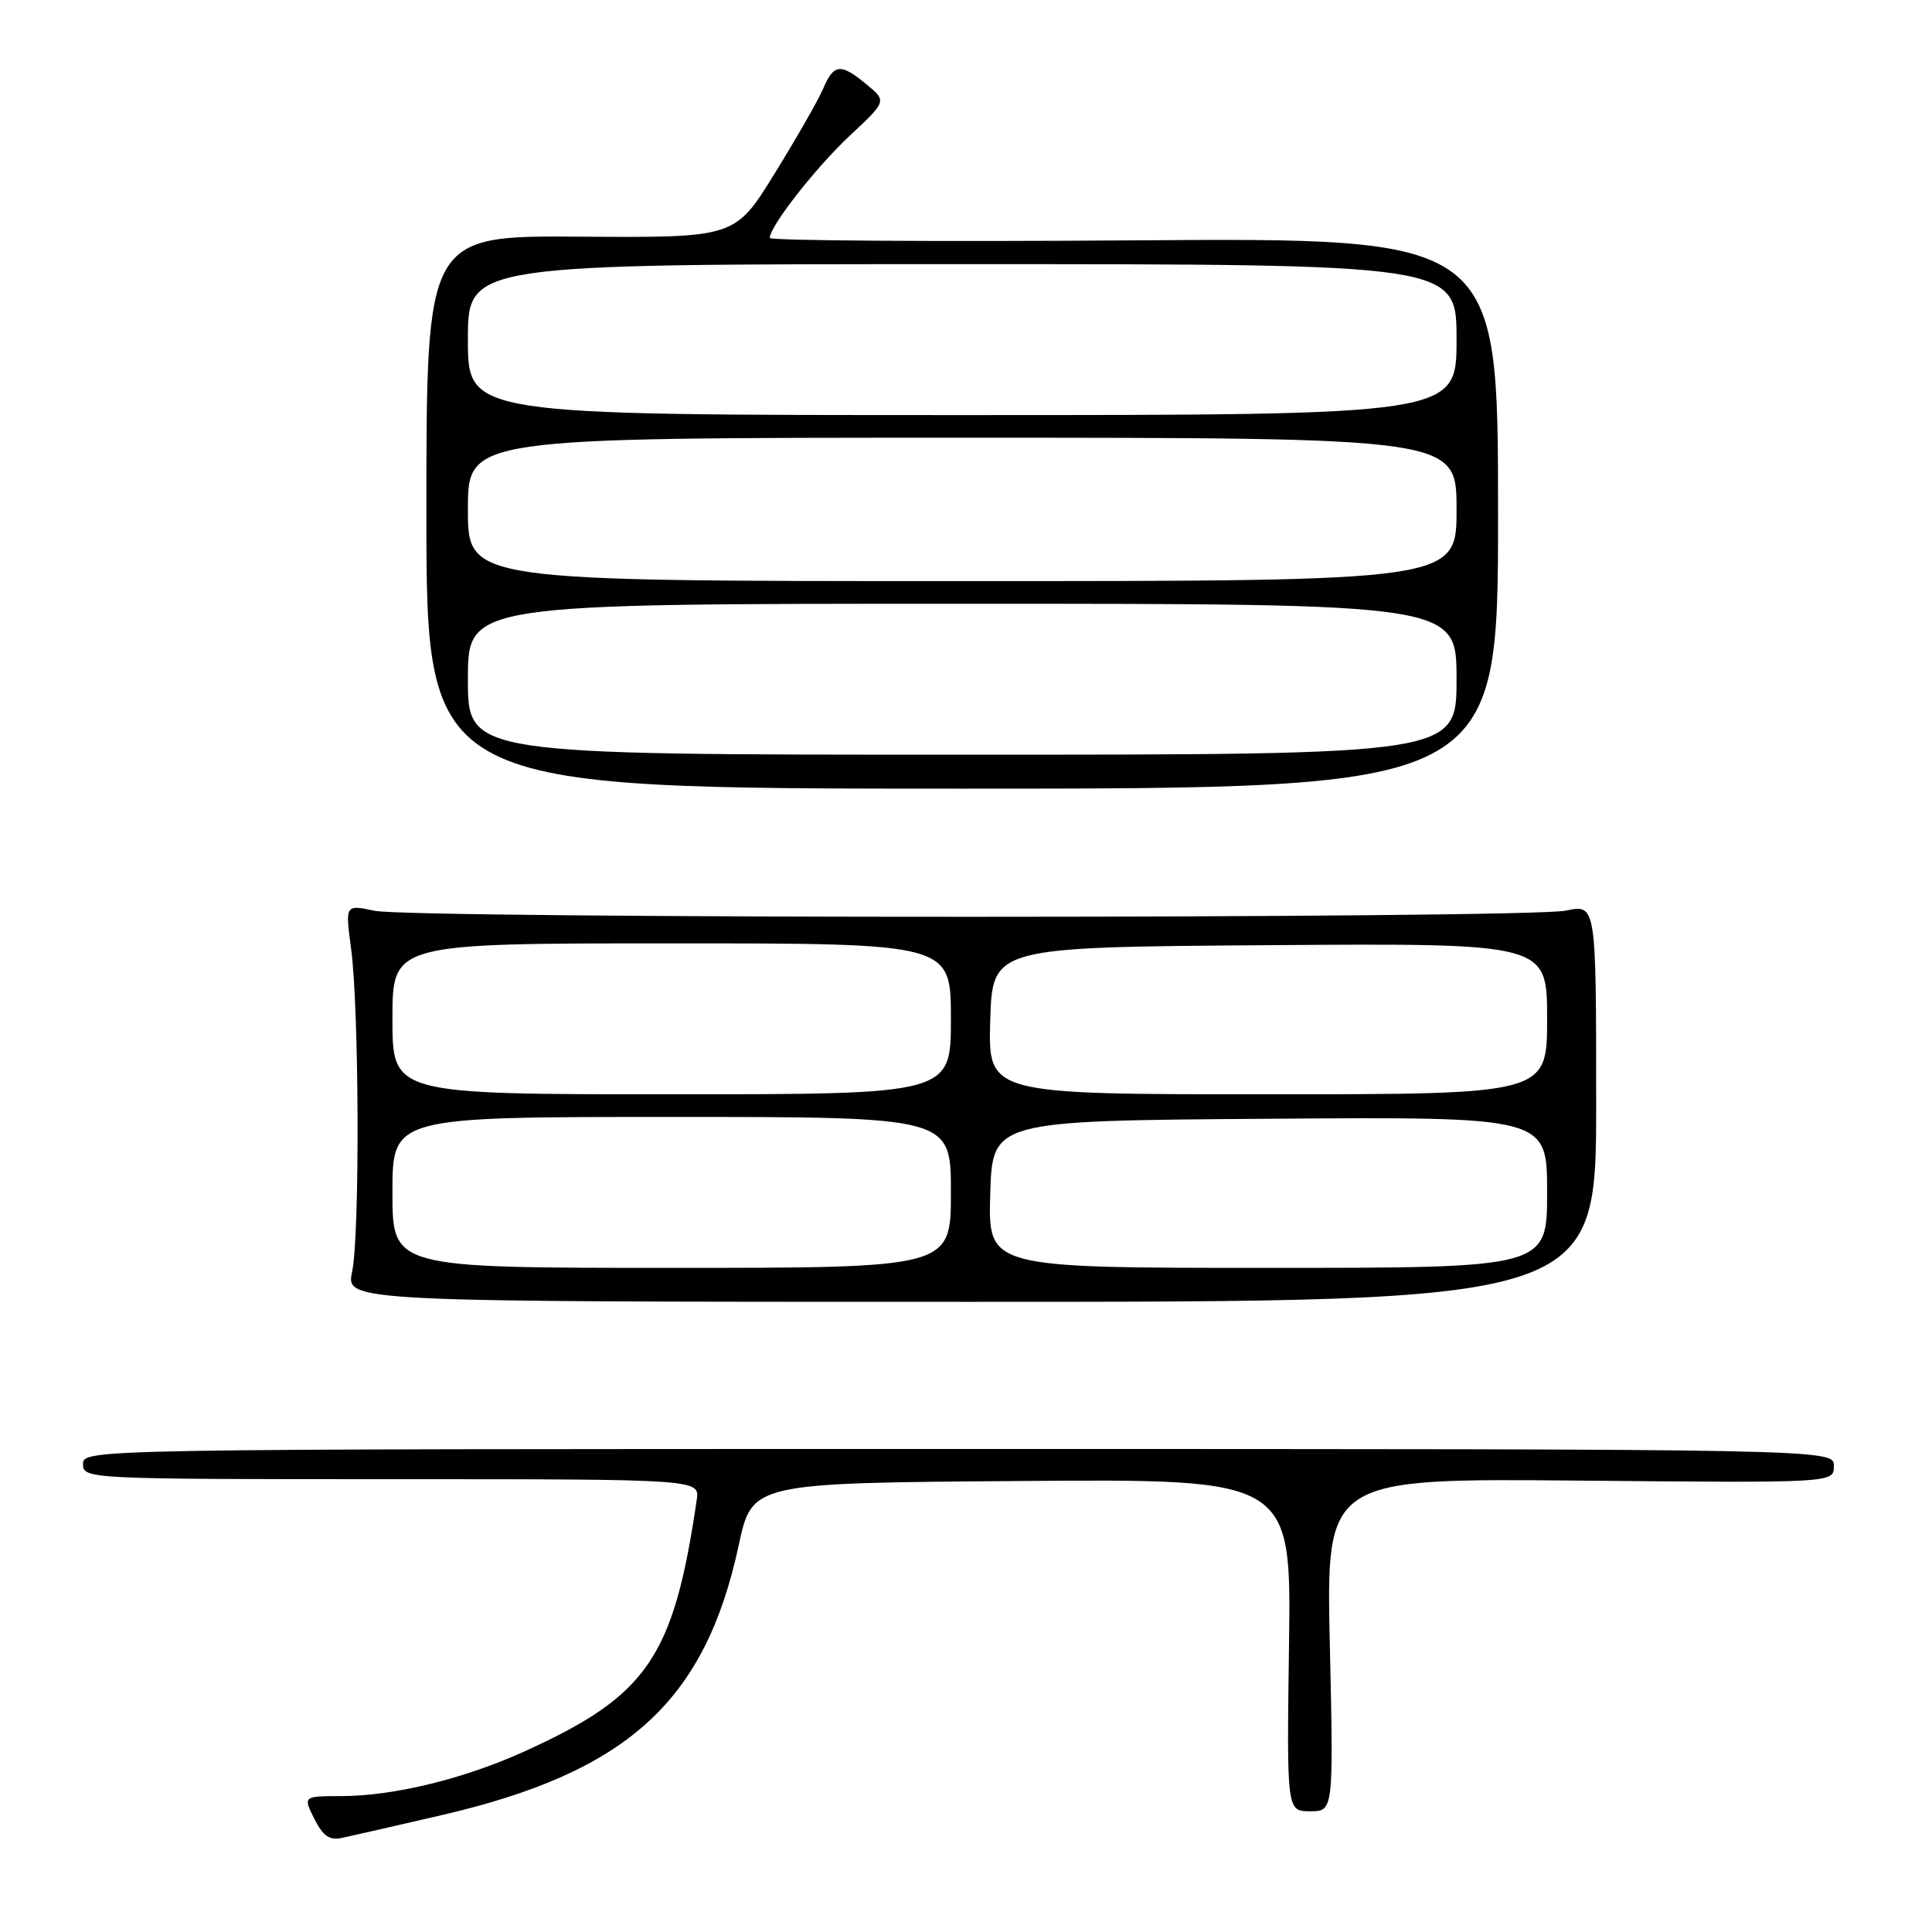 <?xml version="1.0" encoding="UTF-8" standalone="no"?>
<!DOCTYPE svg PUBLIC "-//W3C//DTD SVG 1.1//EN" "http://www.w3.org/Graphics/SVG/1.1/DTD/svg11.dtd" >
<svg xmlns="http://www.w3.org/2000/svg" xmlns:xlink="http://www.w3.org/1999/xlink" version="1.1" viewBox="0 0 256 256">
 <g >
 <path fill="currentColor"
d=" M 58.50 240.52 C 83.14 234.81 93.42 225.48 97.88 204.77 C 99.65 196.50 99.65 196.50 135.38 196.24 C 171.11 195.97 171.11 195.97 170.80 217.99 C 170.50 240.00 170.50 240.00 173.60 240.00 C 176.70 240.00 176.70 240.00 176.21 217.94 C 175.72 195.88 175.72 195.88 209.36 196.19 C 243.00 196.50 243.00 196.50 243.00 194.25 C 243.00 192.00 243.00 192.00 127.00 192.00 C 11.67 192.00 11.00 192.01 11.00 194.00 C 11.00 195.97 11.67 196.00 51.86 196.00 C 92.72 196.00 92.72 196.00 92.32 198.75 C 89.25 219.65 85.81 224.68 69.43 232.10 C 61.52 235.69 52.20 237.97 45.33 237.99 C 40.15 238.00 40.15 238.00 41.65 241.00 C 42.79 243.28 43.67 243.89 45.32 243.53 C 46.52 243.28 52.45 241.92 58.50 240.52 Z  M 211.50 146.16 C 211.50 119.82 211.50 119.82 207.50 120.66 C 202.33 121.74 54.74 121.76 49.62 120.68 C 45.74 119.86 45.74 119.86 46.52 125.68 C 47.59 133.67 47.69 163.59 46.66 168.50 C 45.82 172.50 45.82 172.50 128.66 172.50 C 211.50 172.50 211.50 172.50 211.50 146.16 Z  M 198.50 68.00 C 198.50 31.50 198.50 31.50 150.25 31.85 C 123.71 32.04 102.00 31.89 102.00 31.53 C 102.00 29.98 108.12 22.16 112.63 17.95 C 117.50 13.40 117.50 13.40 114.84 11.20 C 111.39 8.34 110.49 8.43 109.07 11.75 C 108.43 13.26 105.53 18.32 102.64 23.00 C 97.39 31.50 97.39 31.50 76.94 31.36 C 56.50 31.21 56.50 31.21 56.50 67.86 C 56.50 104.50 56.50 104.50 127.50 104.50 C 198.50 104.50 198.50 104.50 198.50 68.00 Z  M 52.00 158.00 C 52.00 148.00 52.00 148.00 89.00 148.00 C 126.00 148.00 126.00 148.00 126.00 158.00 C 126.00 168.00 126.00 168.00 89.00 168.00 C 52.00 168.00 52.00 168.00 52.00 158.00 Z  M 131.21 158.25 C 131.50 148.50 131.50 148.50 168.25 148.24 C 205.00 147.98 205.00 147.98 205.00 157.99 C 205.00 168.00 205.00 168.00 167.96 168.00 C 130.93 168.00 130.93 168.00 131.21 158.25 Z  M 52.00 135.00 C 52.00 125.00 52.00 125.00 89.00 125.00 C 126.00 125.00 126.00 125.00 126.00 135.00 C 126.00 145.00 126.00 145.00 89.00 145.00 C 52.00 145.00 52.00 145.00 52.00 135.00 Z  M 131.21 135.25 C 131.50 125.50 131.50 125.50 168.25 125.24 C 205.00 124.98 205.00 124.98 205.00 134.99 C 205.00 145.00 205.00 145.00 167.96 145.00 C 130.93 145.00 130.93 145.00 131.21 135.25 Z  M 62.00 90.00 C 62.00 80.00 62.00 80.00 127.50 80.00 C 193.00 80.00 193.00 80.00 193.00 90.00 C 193.00 100.00 193.00 100.00 127.50 100.00 C 62.00 100.00 62.00 100.00 62.00 90.00 Z  M 62.00 67.50 C 62.00 58.00 62.00 58.00 127.50 58.00 C 193.00 58.00 193.00 58.00 193.00 67.50 C 193.00 77.00 193.00 77.00 127.50 77.00 C 62.00 77.00 62.00 77.00 62.00 67.50 Z  M 62.00 45.00 C 62.00 35.00 62.00 35.00 127.50 35.00 C 193.00 35.00 193.00 35.00 193.00 45.00 C 193.00 55.00 193.00 55.00 127.50 55.00 C 62.00 55.00 62.00 55.00 62.00 45.00 Z "/>
</g>
</svg>